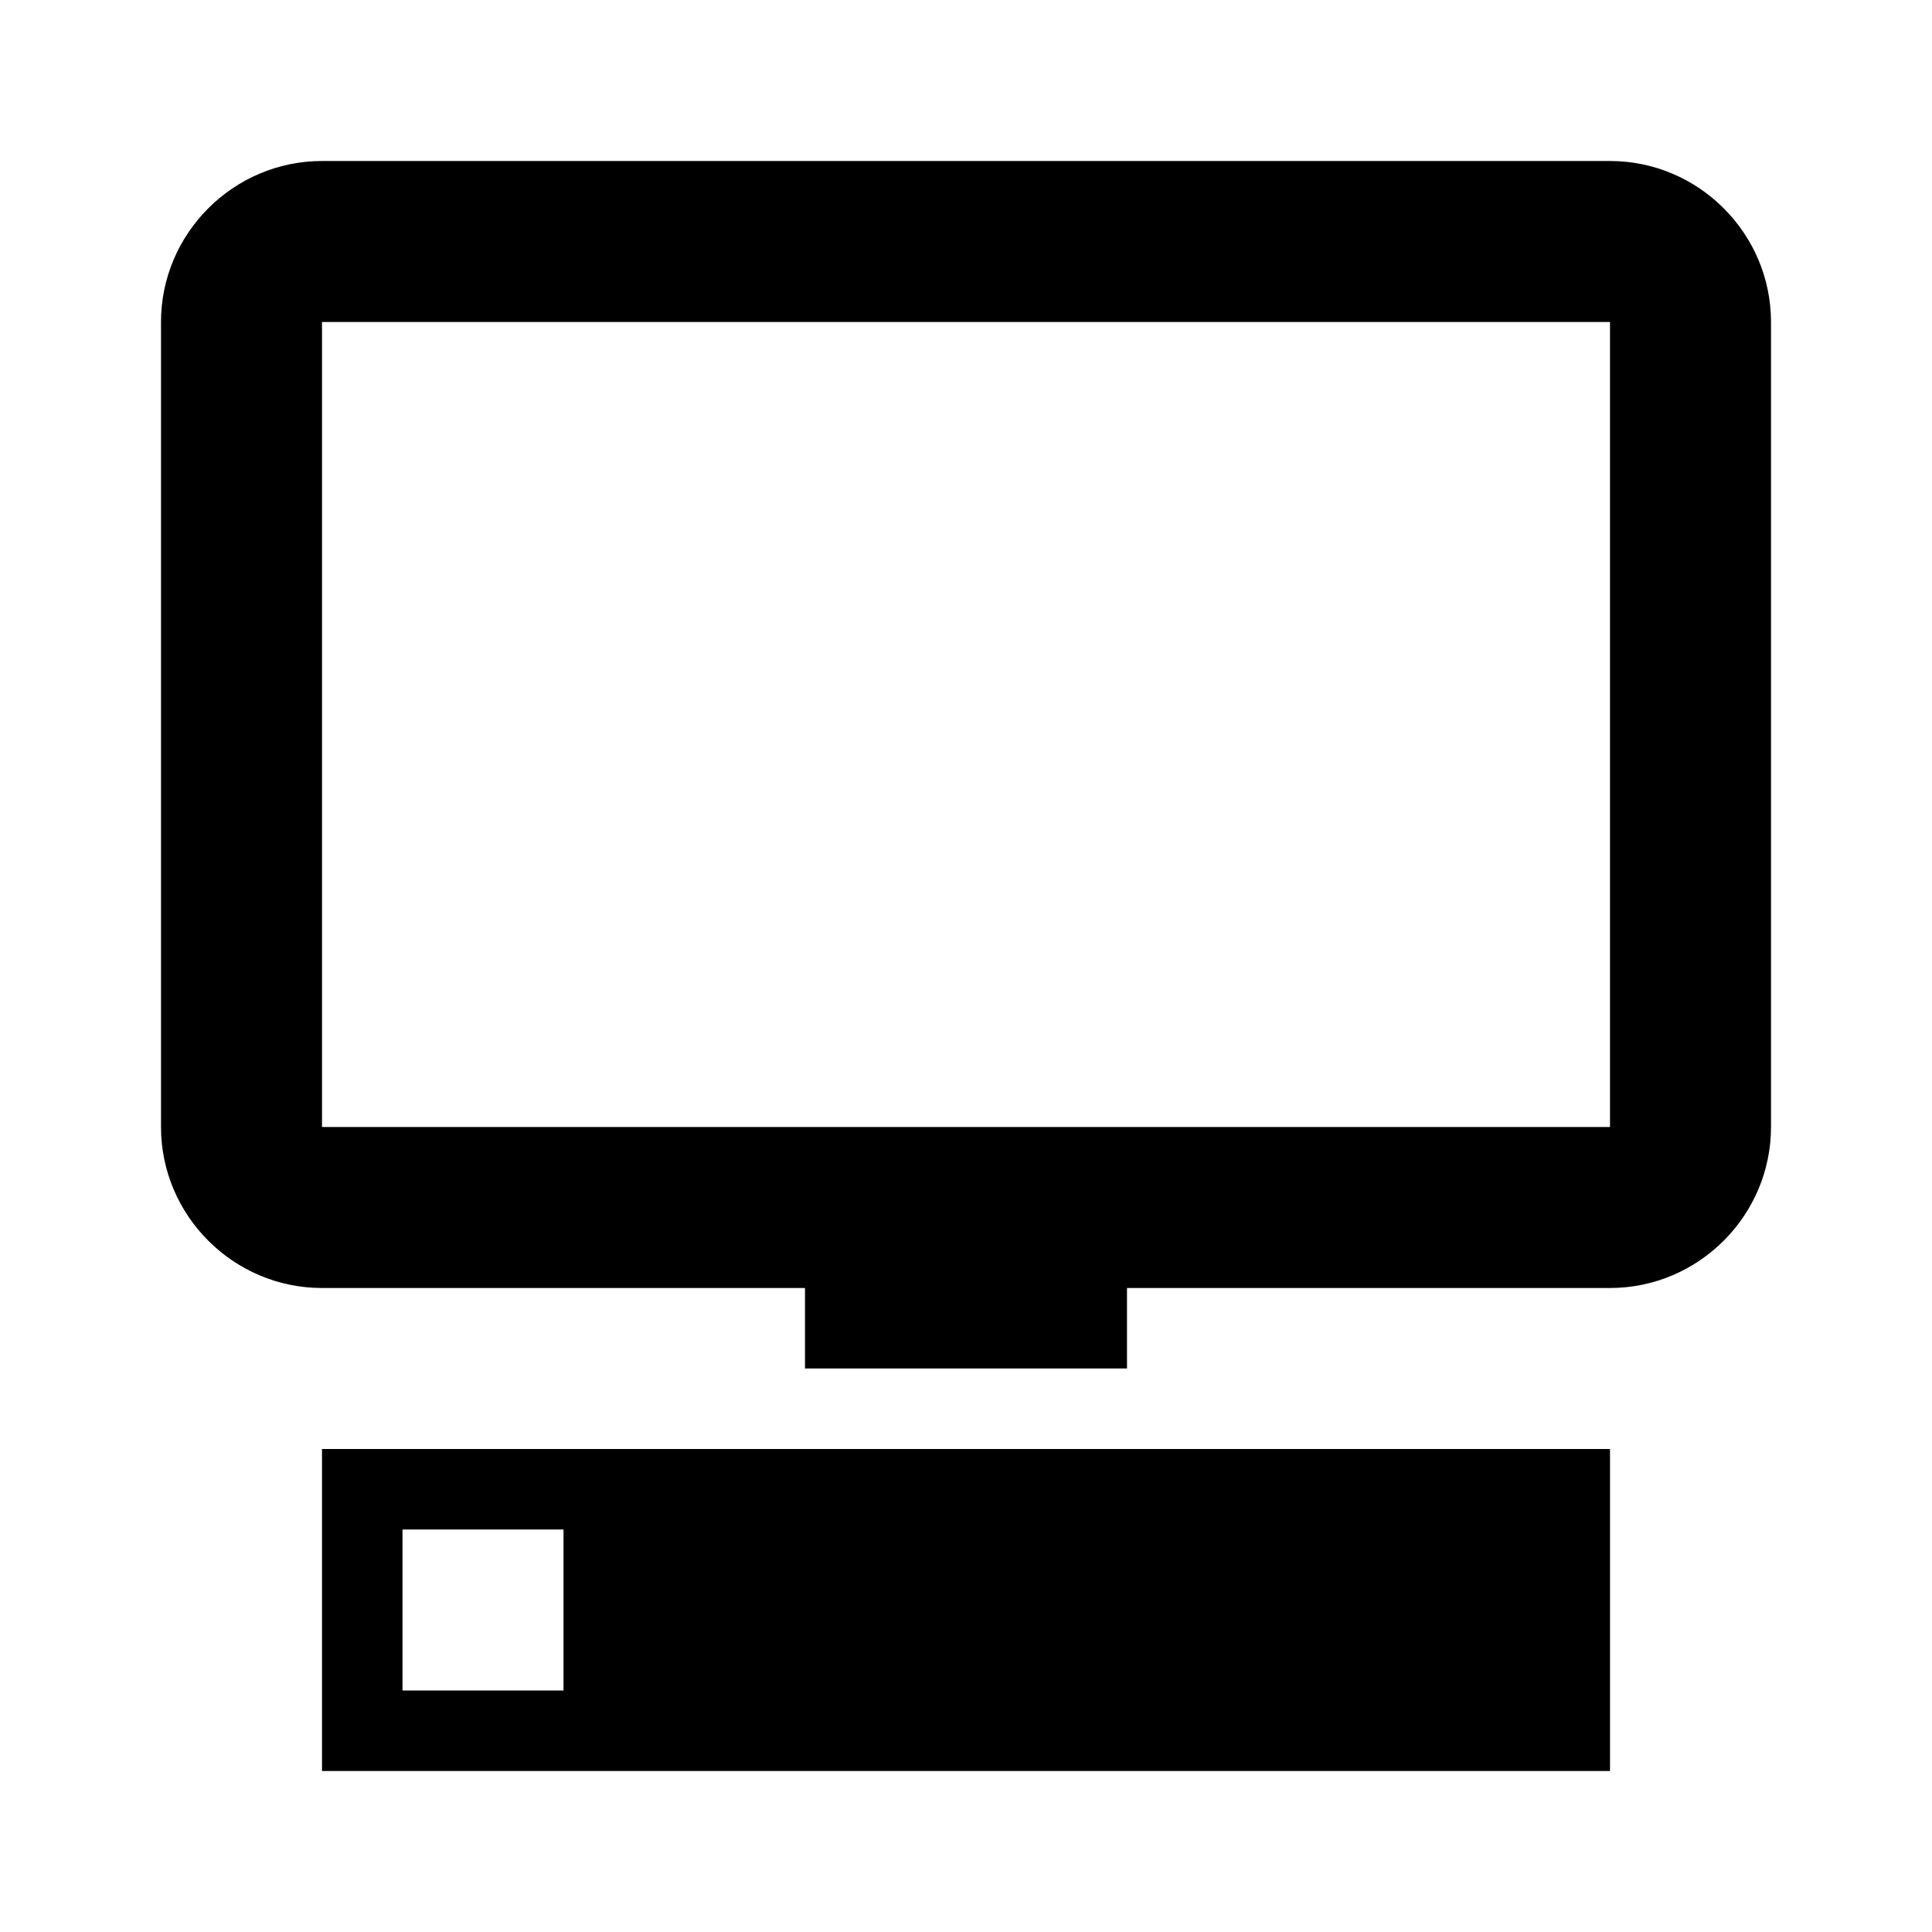 <svg width="24" height="24" viewBox="0 0 24 24" fill="currentColor" xmlns="http://www.w3.org/2000/svg">
<path fill-rule="evenodd" clip-rule="evenodd" d="M4 2H20C21.1 2 22 2.9 22 4V14C22 15.1 21.1 16 20 16H14V17H10V16H4C2.9 16 2 15.1 2 14V4C2 2.9 2.9 2 4 2ZM20 14H4V4H20V14Z" fill="currentColor"/>
<path fill-rule="evenodd" clip-rule="evenodd" d="M4 18H20V22H4V18ZM5 21V19H7V21H5Z" fill="currentColor"/>
</svg>
